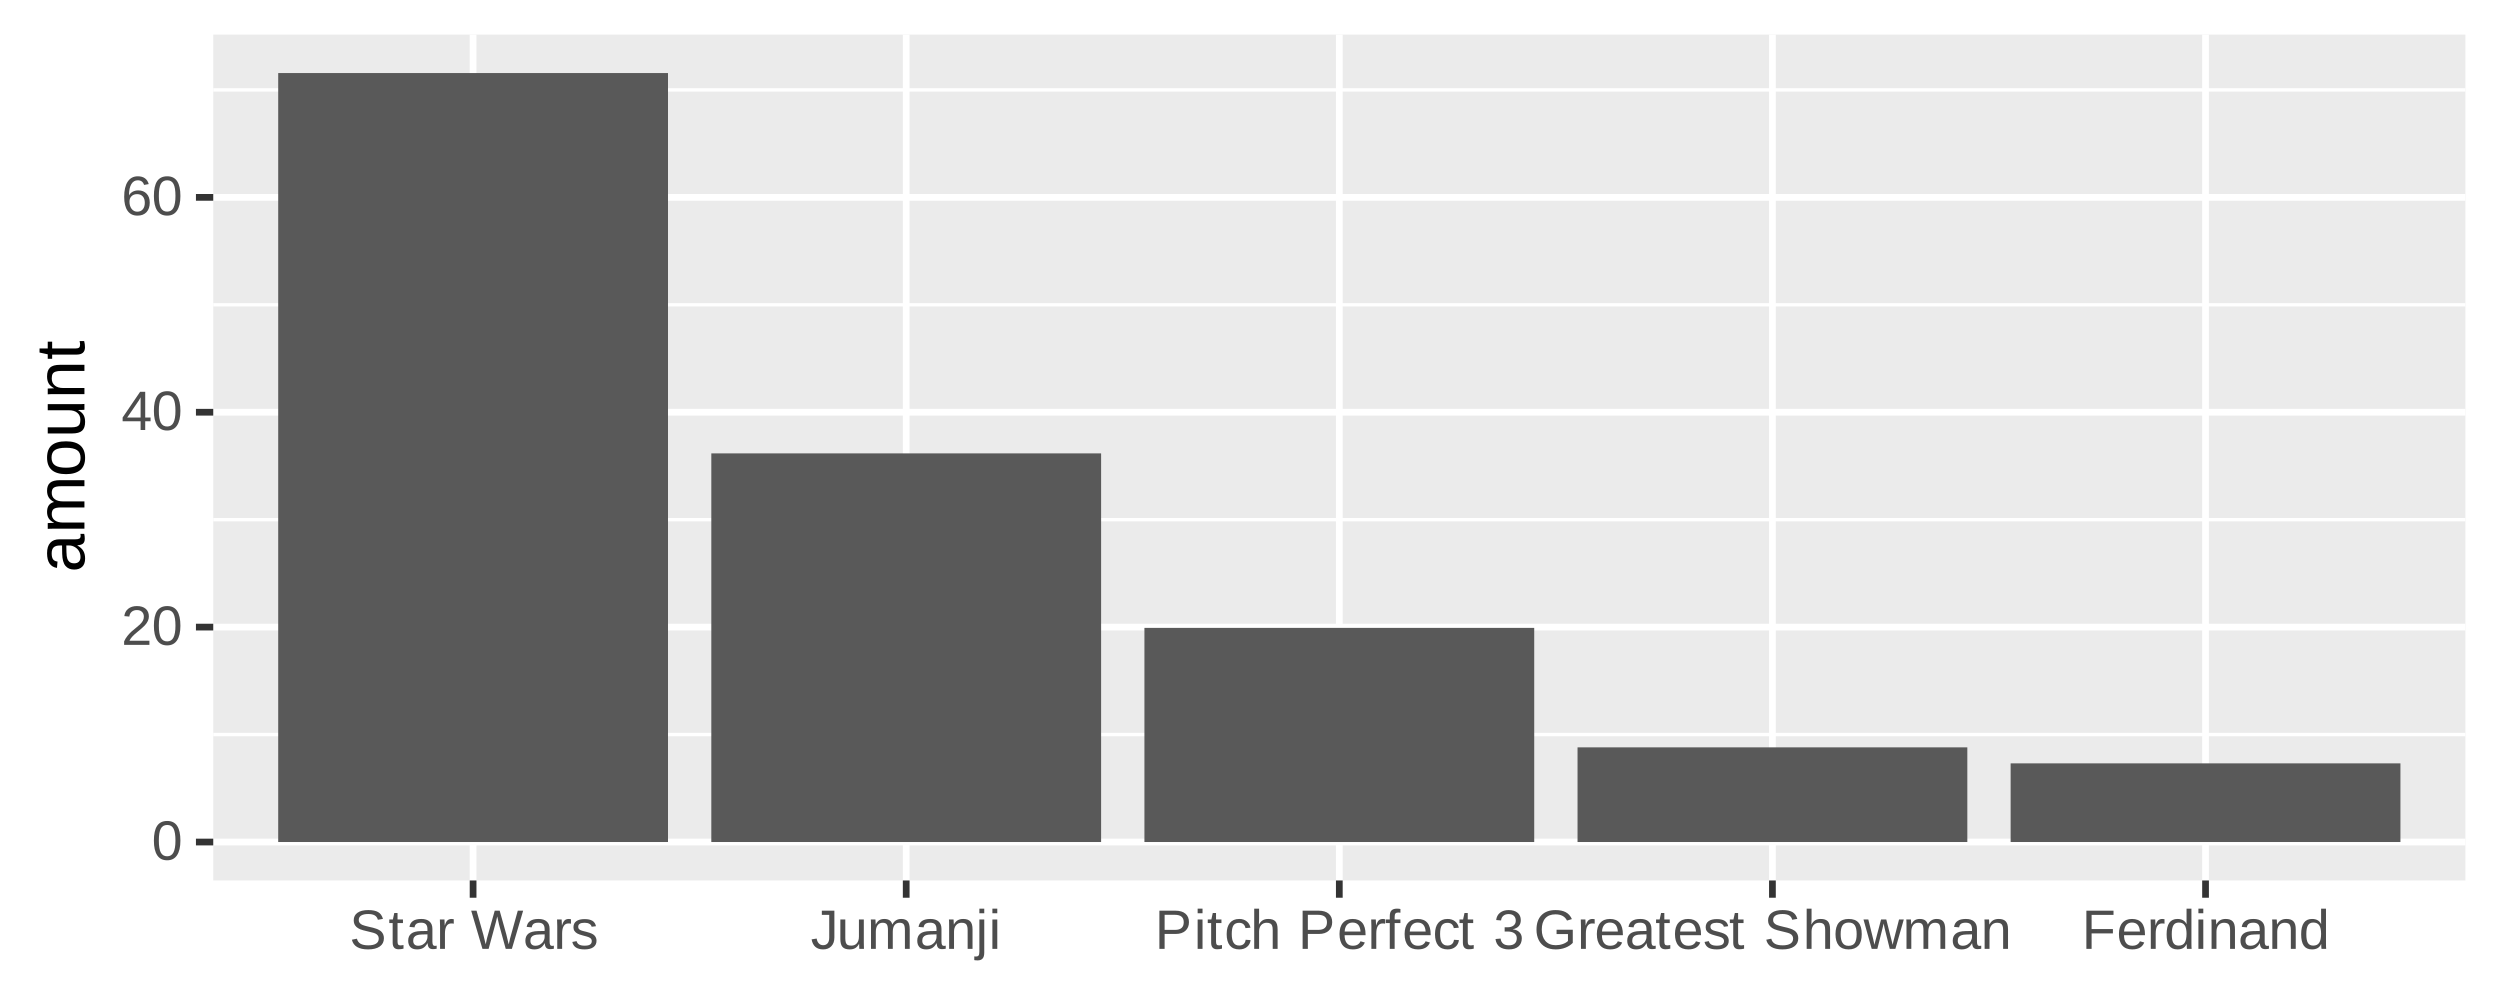 <?xml version="1.0" encoding="UTF-8"?>
<svg xmlns="http://www.w3.org/2000/svg" xmlns:xlink="http://www.w3.org/1999/xlink" width="576pt" height="230pt" viewBox="0 0 576 230" version="1.1">
<defs>
<g>
<symbol overflow="visible" id="glyph0-0">
<path style="stroke:none;" d="M 1.281 -8.797 L 8.312 -8.797 L 8.312 0 L 1.281 0 Z M 1.75 -8.328 L 1.75 -0.469 L 7.828 -0.469 L 7.828 -8.328 Z M 1.75 -8.328 "/>
</symbol>
<symbol overflow="visible" id="glyph0-1">
<path style="stroke:none;" d="M 6.609 -4.406 C 6.609 -2.938 6.348 -1.812 5.828 -1.031 C 5.316 -0.258 4.555 0.125 3.547 0.125 C 2.535 0.125 1.773 -0.258 1.266 -1.031 C 0.754 -1.801 0.5 -2.926 0.5 -4.406 C 0.5 -5.914 0.742 -7.047 1.234 -7.797 C 1.734 -8.555 2.516 -8.938 3.578 -8.938 C 4.617 -8.938 5.383 -8.551 5.875 -7.781 C 6.363 -7.02 6.609 -5.895 6.609 -4.406 Z M 5.469 -4.406 C 5.469 -5.676 5.32 -6.594 5.031 -7.156 C 4.738 -7.727 4.254 -8.016 3.578 -8.016 C 2.891 -8.016 2.395 -7.734 2.094 -7.172 C 1.789 -6.617 1.641 -5.695 1.641 -4.406 C 1.641 -3.156 1.789 -2.238 2.094 -1.656 C 2.406 -1.082 2.895 -0.797 3.562 -0.797 C 4.219 -0.797 4.695 -1.086 5 -1.672 C 5.312 -2.266 5.469 -3.176 5.469 -4.406 Z M 5.469 -4.406 "/>
</symbol>
<symbol overflow="visible" id="glyph0-2">
<path style="stroke:none;" d="M 0.641 0 L 0.641 -0.797 C 0.859 -1.285 1.117 -1.711 1.422 -2.078 C 1.723 -2.453 2.039 -2.789 2.375 -3.094 C 2.719 -3.395 3.055 -3.676 3.391 -3.938 C 3.723 -4.195 4.02 -4.453 4.281 -4.703 C 4.551 -4.961 4.77 -5.234 4.938 -5.516 C 5.102 -5.805 5.188 -6.129 5.188 -6.484 C 5.188 -6.961 5.039 -7.336 4.75 -7.609 C 4.469 -7.879 4.078 -8.016 3.578 -8.016 C 3.098 -8.016 2.703 -7.883 2.391 -7.625 C 2.078 -7.363 1.895 -6.992 1.844 -6.516 L 0.688 -6.625 C 0.77 -7.332 1.066 -7.895 1.578 -8.312 C 2.098 -8.727 2.766 -8.938 3.578 -8.938 C 4.461 -8.938 5.145 -8.723 5.625 -8.297 C 6.102 -7.879 6.344 -7.285 6.344 -6.516 C 6.344 -6.18 6.266 -5.844 6.109 -5.5 C 5.953 -5.164 5.719 -4.828 5.406 -4.484 C 5.094 -4.148 4.504 -3.629 3.641 -2.922 C 3.16 -2.535 2.773 -2.18 2.484 -1.859 C 2.203 -1.547 2 -1.242 1.875 -0.953 L 6.469 -0.953 L 6.469 0 Z M 0.641 0 "/>
</symbol>
<symbol overflow="visible" id="glyph0-3">
<path style="stroke:none;" d="M 5.5 -2 L 5.5 0 L 4.438 0 L 4.438 -2 L 0.297 -2 L 0.297 -2.875 L 4.328 -8.797 L 5.5 -8.797 L 5.5 -2.875 L 6.734 -2.875 L 6.734 -2 Z M 4.438 -7.531 C 4.438 -7.508 4.379 -7.398 4.266 -7.203 C 4.16 -7.004 4.082 -6.867 4.031 -6.797 L 1.766 -3.469 L 1.438 -3 L 1.328 -2.875 L 4.438 -2.875 Z M 4.438 -7.531 "/>
</symbol>
<symbol overflow="visible" id="glyph0-4">
<path style="stroke:none;" d="M 6.547 -2.875 C 6.547 -1.945 6.297 -1.211 5.797 -0.672 C 5.297 -0.141 4.602 0.125 3.719 0.125 C 2.719 0.125 1.957 -0.242 1.438 -0.984 C 0.914 -1.723 0.656 -2.797 0.656 -4.203 C 0.656 -5.723 0.926 -6.891 1.469 -7.703 C 2.008 -8.523 2.785 -8.938 3.797 -8.938 C 5.129 -8.938 5.969 -8.336 6.312 -7.141 L 5.234 -6.953 C 5.016 -7.66 4.531 -8.016 3.781 -8.016 C 3.145 -8.016 2.648 -7.719 2.297 -7.125 C 1.941 -6.531 1.766 -5.664 1.766 -4.531 C 1.973 -4.906 2.258 -5.191 2.625 -5.391 C 3 -5.586 3.426 -5.688 3.906 -5.688 C 4.719 -5.688 5.359 -5.43 5.828 -4.922 C 6.305 -4.422 6.547 -3.738 6.547 -2.875 Z M 5.406 -2.828 C 5.406 -3.461 5.25 -3.953 4.938 -4.297 C 4.625 -4.648 4.191 -4.828 3.641 -4.828 C 3.109 -4.828 2.68 -4.672 2.359 -4.359 C 2.035 -4.055 1.875 -3.633 1.875 -3.094 C 1.875 -2.414 2.039 -1.859 2.375 -1.422 C 2.719 -0.992 3.148 -0.781 3.672 -0.781 C 4.211 -0.781 4.633 -0.961 4.938 -1.328 C 5.25 -1.691 5.406 -2.191 5.406 -2.828 Z M 5.406 -2.828 "/>
</symbol>
<symbol overflow="visible" id="glyph0-5">
<path style="stroke:none;" d="M 7.953 -2.438 C 7.953 -1.625 7.633 -0.992 7 -0.547 C 6.363 -0.098 5.469 0.125 4.312 0.125 C 2.164 0.125 0.922 -0.617 0.578 -2.109 L 1.734 -2.344 C 1.867 -1.812 2.148 -1.422 2.578 -1.172 C 3.016 -0.93 3.609 -0.812 4.359 -0.812 C 5.129 -0.812 5.723 -0.941 6.141 -1.203 C 6.555 -1.461 6.766 -1.852 6.766 -2.375 C 6.766 -2.656 6.695 -2.883 6.562 -3.062 C 6.438 -3.25 6.254 -3.398 6.016 -3.516 C 5.773 -3.629 5.488 -3.723 5.156 -3.797 C 4.832 -3.879 4.473 -3.969 4.078 -4.062 C 3.379 -4.219 2.848 -4.367 2.484 -4.516 C 2.129 -4.672 1.848 -4.844 1.641 -5.031 C 1.43 -5.227 1.27 -5.453 1.156 -5.703 C 1.051 -5.961 1 -6.254 1 -6.578 C 1 -7.328 1.285 -7.906 1.859 -8.312 C 2.43 -8.727 3.258 -8.938 4.344 -8.938 C 5.344 -8.938 6.102 -8.781 6.625 -8.469 C 7.156 -8.164 7.523 -7.645 7.734 -6.906 L 6.562 -6.703 C 6.438 -7.172 6.191 -7.508 5.828 -7.719 C 5.461 -7.926 4.961 -8.031 4.328 -8.031 C 3.617 -8.031 3.078 -7.91 2.703 -7.672 C 2.336 -7.441 2.156 -7.098 2.156 -6.641 C 2.156 -6.367 2.227 -6.145 2.375 -5.969 C 2.52 -5.789 2.727 -5.641 3 -5.516 C 3.27 -5.398 3.805 -5.25 4.609 -5.062 C 4.879 -5 5.148 -4.938 5.422 -4.875 C 5.691 -4.812 5.945 -4.734 6.188 -4.641 C 6.438 -4.555 6.664 -4.453 6.875 -4.328 C 7.094 -4.211 7.281 -4.066 7.438 -3.891 C 7.594 -3.711 7.719 -3.504 7.812 -3.266 C 7.906 -3.023 7.953 -2.75 7.953 -2.438 Z M 7.953 -2.438 "/>
</symbol>
<symbol overflow="visible" id="glyph0-6">
<path style="stroke:none;" d="M 3.469 -0.047 C 3.094 0.047 2.711 0.094 2.328 0.094 C 1.422 0.094 0.969 -0.414 0.969 -1.438 L 0.969 -5.938 L 0.188 -5.938 L 0.188 -6.766 L 1.016 -6.766 L 1.344 -8.266 L 2.094 -8.266 L 2.094 -6.766 L 3.344 -6.766 L 3.344 -5.938 L 2.094 -5.938 L 2.094 -1.672 C 2.094 -1.348 2.145 -1.117 2.25 -0.984 C 2.363 -0.859 2.551 -0.797 2.812 -0.797 C 2.957 -0.797 3.176 -0.82 3.469 -0.875 Z M 3.469 -0.047 "/>
</symbol>
<symbol overflow="visible" id="glyph0-7">
<path style="stroke:none;" d="M 2.594 0.125 C 1.906 0.125 1.391 -0.051 1.047 -0.406 C 0.711 -0.77 0.547 -1.266 0.547 -1.891 C 0.547 -2.586 0.773 -3.125 1.234 -3.5 C 1.691 -3.875 2.438 -4.07 3.469 -4.094 L 4.984 -4.125 L 4.984 -4.5 C 4.984 -5.039 4.863 -5.43 4.625 -5.672 C 4.395 -5.91 4.031 -6.031 3.531 -6.031 C 3.031 -6.031 2.664 -5.941 2.438 -5.766 C 2.207 -5.598 2.066 -5.328 2.016 -4.953 L 0.844 -5.062 C 1.031 -6.281 1.938 -6.891 3.562 -6.891 C 4.406 -6.891 5.039 -6.691 5.469 -6.297 C 5.906 -5.91 6.125 -5.348 6.125 -4.609 L 6.125 -1.703 C 6.125 -1.367 6.164 -1.113 6.25 -0.938 C 6.332 -0.77 6.5 -0.688 6.75 -0.688 C 6.852 -0.688 6.973 -0.703 7.109 -0.734 L 7.109 -0.031 C 6.828 0.031 6.539 0.062 6.25 0.062 C 5.832 0.062 5.531 -0.047 5.344 -0.266 C 5.156 -0.484 5.047 -0.828 5.016 -1.297 L 4.984 -1.297 C 4.691 -0.773 4.352 -0.406 3.969 -0.188 C 3.594 0.02 3.133 0.125 2.594 0.125 Z M 2.844 -0.719 C 3.258 -0.719 3.625 -0.812 3.938 -1 C 4.258 -1.188 4.516 -1.441 4.703 -1.766 C 4.891 -2.098 4.984 -2.438 4.984 -2.781 L 4.984 -3.344 L 3.75 -3.312 C 3.219 -3.301 2.816 -3.242 2.547 -3.141 C 2.273 -3.047 2.066 -2.895 1.922 -2.688 C 1.773 -2.477 1.703 -2.207 1.703 -1.875 C 1.703 -1.5 1.801 -1.211 2 -1.016 C 2.195 -0.816 2.477 -0.719 2.844 -0.719 Z M 2.844 -0.719 "/>
</symbol>
<symbol overflow="visible" id="glyph0-8">
<path style="stroke:none;" d="M 0.891 0 L 0.891 -5.188 C 0.891 -5.664 0.875 -6.191 0.844 -6.766 L 1.906 -6.766 C 1.945 -5.992 1.969 -5.531 1.969 -5.375 L 1.984 -5.375 C 2.16 -5.957 2.363 -6.352 2.594 -6.562 C 2.832 -6.781 3.164 -6.891 3.594 -6.891 C 3.738 -6.891 3.891 -6.867 4.047 -6.828 L 4.047 -5.797 C 3.898 -5.836 3.703 -5.859 3.453 -5.859 C 2.984 -5.859 2.625 -5.656 2.375 -5.25 C 2.133 -4.852 2.016 -4.281 2.016 -3.531 L 2.016 0 Z M 0.891 0 "/>
</symbol>
<symbol overflow="visible" id="glyph0-9">
<path style="stroke:none;" d=""/>
</symbol>
<symbol overflow="visible" id="glyph0-10">
<path style="stroke:none;" d="M 9.438 0 L 8.016 0 L 6.484 -5.594 C 6.391 -5.945 6.25 -6.57 6.062 -7.469 C 5.945 -6.988 5.852 -6.586 5.781 -6.266 C 5.707 -5.941 5.141 -3.852 4.078 0 L 2.656 0 L 0.062 -8.797 L 1.297 -8.797 L 2.875 -3.219 C 3.062 -2.508 3.238 -1.785 3.406 -1.047 C 3.5 -1.504 3.609 -2.004 3.734 -2.547 C 3.867 -3.086 4.453 -5.172 5.484 -8.797 L 6.625 -8.797 L 8.156 -3.328 C 8.383 -2.43 8.566 -1.672 8.703 -1.047 L 8.766 -1.266 C 8.867 -1.742 8.957 -2.133 9.031 -2.438 C 9.102 -2.738 9.691 -4.859 10.797 -8.797 L 12.031 -8.797 Z M 9.438 0 "/>
</symbol>
<symbol overflow="visible" id="glyph0-11">
<path style="stroke:none;" d="M 5.938 -1.875 C 5.938 -1.227 5.695 -0.734 5.219 -0.391 C 4.738 -0.047 4.062 0.125 3.188 0.125 C 2.352 0.125 1.707 -0.008 1.25 -0.281 C 0.789 -0.562 0.492 -1 0.359 -1.594 L 1.344 -1.781 C 1.445 -1.414 1.645 -1.148 1.938 -0.984 C 2.238 -0.816 2.656 -0.734 3.188 -0.734 C 3.758 -0.734 4.176 -0.816 4.438 -0.984 C 4.707 -1.16 4.844 -1.426 4.844 -1.781 C 4.844 -2.051 4.75 -2.27 4.562 -2.438 C 4.383 -2.602 4.094 -2.738 3.688 -2.844 L 2.875 -3.062 C 2.227 -3.227 1.77 -3.391 1.5 -3.547 C 1.227 -3.703 1.016 -3.895 0.859 -4.125 C 0.703 -4.352 0.625 -4.633 0.625 -4.969 C 0.625 -5.594 0.844 -6.062 1.281 -6.375 C 1.719 -6.695 2.359 -6.859 3.203 -6.859 C 3.953 -6.859 4.547 -6.727 4.984 -6.469 C 5.422 -6.207 5.695 -5.789 5.812 -5.219 L 4.812 -5.094 C 4.75 -5.383 4.578 -5.609 4.297 -5.766 C 4.023 -5.93 3.66 -6.016 3.203 -6.016 C 2.691 -6.016 2.316 -5.938 2.078 -5.781 C 1.836 -5.633 1.719 -5.406 1.719 -5.094 C 1.719 -4.895 1.766 -4.734 1.859 -4.609 C 1.961 -4.484 2.113 -4.375 2.312 -4.281 C 2.508 -4.195 2.922 -4.082 3.547 -3.938 C 4.141 -3.781 4.566 -3.641 4.828 -3.516 C 5.098 -3.391 5.305 -3.25 5.453 -3.094 C 5.609 -2.938 5.727 -2.754 5.812 -2.547 C 5.895 -2.348 5.938 -2.125 5.938 -1.875 Z M 5.938 -1.875 "/>
</symbol>
<symbol overflow="visible" id="glyph0-12">
<path style="stroke:none;" d="M 2.859 0.125 C 1.367 0.125 0.484 -0.645 0.203 -2.188 L 1.375 -2.375 C 1.445 -1.895 1.613 -1.52 1.875 -1.25 C 2.133 -0.977 2.461 -0.844 2.859 -0.844 C 3.297 -0.844 3.641 -0.988 3.891 -1.281 C 4.141 -1.582 4.266 -2.02 4.266 -2.594 L 4.266 -7.828 L 2.562 -7.828 L 2.562 -8.797 L 5.453 -8.797 L 5.453 -2.625 C 5.453 -1.77 5.219 -1.098 4.75 -0.609 C 4.289 -0.117 3.66 0.125 2.859 0.125 Z M 2.859 0.125 "/>
</symbol>
<symbol overflow="visible" id="glyph0-13">
<path style="stroke:none;" d="M 1.969 -6.766 L 1.969 -2.469 C 1.969 -2.031 2.008 -1.688 2.094 -1.438 C 2.176 -1.188 2.312 -1.008 2.5 -0.906 C 2.695 -0.801 2.984 -0.75 3.359 -0.75 C 3.898 -0.75 4.328 -0.93 4.641 -1.297 C 4.953 -1.672 5.109 -2.188 5.109 -2.844 L 5.109 -6.766 L 6.234 -6.766 L 6.234 -1.438 C 6.234 -0.656 6.242 -0.176 6.266 0 L 5.203 0 C 5.203 -0.02 5.195 -0.078 5.188 -0.172 C 5.188 -0.266 5.18 -0.367 5.172 -0.484 C 5.172 -0.598 5.164 -0.82 5.156 -1.156 L 5.141 -1.156 C 4.879 -0.688 4.578 -0.352 4.234 -0.156 C 3.898 0.031 3.477 0.125 2.969 0.125 C 2.227 0.125 1.688 -0.055 1.344 -0.422 C 1 -0.797 0.828 -1.406 0.828 -2.25 L 0.828 -6.766 Z M 1.969 -6.766 "/>
</symbol>
<symbol overflow="visible" id="glyph0-14">
<path style="stroke:none;" d="M 4.797 0 L 4.797 -4.281 C 4.797 -4.938 4.707 -5.391 4.531 -5.641 C 4.352 -5.891 4.031 -6.016 3.562 -6.016 C 3.082 -6.016 2.703 -5.832 2.422 -5.469 C 2.141 -5.102 2 -4.586 2 -3.922 L 2 0 L 0.891 0 L 0.891 -5.312 C 0.891 -6.102 0.875 -6.586 0.844 -6.766 L 1.906 -6.766 C 1.914 -6.742 1.922 -6.688 1.922 -6.594 C 1.93 -6.5 1.938 -6.391 1.938 -6.266 C 1.945 -6.148 1.957 -5.93 1.969 -5.609 L 1.984 -5.609 C 2.223 -6.086 2.5 -6.422 2.812 -6.609 C 3.125 -6.797 3.504 -6.891 3.953 -6.891 C 4.461 -6.891 4.867 -6.785 5.172 -6.578 C 5.473 -6.379 5.68 -6.055 5.797 -5.609 L 5.812 -5.609 C 6.039 -6.055 6.32 -6.379 6.656 -6.578 C 6.988 -6.785 7.391 -6.891 7.859 -6.891 C 8.547 -6.891 9.039 -6.703 9.344 -6.328 C 9.656 -5.961 9.812 -5.352 9.812 -4.5 L 9.812 0 L 8.703 0 L 8.703 -4.281 C 8.703 -4.938 8.613 -5.391 8.438 -5.641 C 8.258 -5.891 7.938 -6.016 7.469 -6.016 C 6.977 -6.016 6.594 -5.832 6.312 -5.469 C 6.039 -5.102 5.906 -4.586 5.906 -3.922 L 5.906 0 Z M 4.797 0 "/>
</symbol>
<symbol overflow="visible" id="glyph0-15">
<path style="stroke:none;" d="M 5.156 0 L 5.156 -4.281 C 5.156 -4.727 5.109 -5.07 5.016 -5.312 C 4.93 -5.562 4.789 -5.738 4.594 -5.844 C 4.406 -5.957 4.129 -6.016 3.766 -6.016 C 3.223 -6.016 2.797 -5.828 2.484 -5.453 C 2.172 -5.086 2.016 -4.578 2.016 -3.922 L 2.016 0 L 0.891 0 L 0.891 -5.312 C 0.891 -6.102 0.875 -6.586 0.844 -6.766 L 1.906 -6.766 C 1.914 -6.742 1.922 -6.688 1.922 -6.594 C 1.93 -6.5 1.938 -6.391 1.938 -6.266 C 1.945 -6.148 1.957 -5.93 1.969 -5.609 L 1.984 -5.609 C 2.242 -6.078 2.539 -6.406 2.875 -6.594 C 3.219 -6.789 3.641 -6.891 4.141 -6.891 C 4.879 -6.891 5.422 -6.703 5.766 -6.328 C 6.109 -5.961 6.281 -5.352 6.281 -4.5 L 6.281 0 Z M 5.156 0 "/>
</symbol>
<symbol overflow="visible" id="glyph0-16">
<path style="stroke:none;" d="M 0.859 -8.203 L 0.859 -9.266 L 1.984 -9.266 L 1.984 -8.203 Z M 1.984 0.844 C 1.984 1.477 1.859 1.938 1.609 2.219 C 1.359 2.508 0.984 2.656 0.484 2.656 C 0.16 2.656 -0.102 2.633 -0.312 2.594 L -0.312 1.734 L 0.078 1.766 C 0.359 1.766 0.555 1.688 0.672 1.531 C 0.797 1.383 0.859 1.098 0.859 0.672 L 0.859 -6.766 L 1.984 -6.766 Z M 1.984 0.844 "/>
</symbol>
<symbol overflow="visible" id="glyph0-17">
<path style="stroke:none;" d="M 0.859 -8.203 L 0.859 -9.266 L 1.984 -9.266 L 1.984 -8.203 Z M 0.859 0 L 0.859 -6.766 L 1.984 -6.766 L 1.984 0 Z M 0.859 0 "/>
</symbol>
<symbol overflow="visible" id="glyph0-18">
<path style="stroke:none;" d="M 7.859 -6.156 C 7.859 -5.32 7.586 -4.66 7.047 -4.172 C 6.504 -3.68 5.766 -3.438 4.828 -3.438 L 2.25 -3.438 L 2.25 0 L 1.047 0 L 1.047 -8.797 L 4.75 -8.797 C 5.738 -8.797 6.504 -8.566 7.047 -8.109 C 7.586 -7.648 7.859 -7 7.859 -6.156 Z M 6.656 -6.141 C 6.656 -7.273 5.973 -7.844 4.609 -7.844 L 2.25 -7.844 L 2.25 -4.375 L 4.656 -4.375 C 5.988 -4.375 6.656 -4.961 6.656 -6.141 Z M 6.656 -6.141 "/>
</symbol>
<symbol overflow="visible" id="glyph0-19">
<path style="stroke:none;" d="M 1.719 -3.406 C 1.719 -2.508 1.859 -1.844 2.141 -1.406 C 2.422 -0.977 2.848 -0.766 3.422 -0.766 C 3.828 -0.766 4.16 -0.867 4.422 -1.078 C 4.691 -1.297 4.859 -1.633 4.922 -2.094 L 6.062 -2.016 C 5.977 -1.359 5.703 -0.836 5.234 -0.453 C 4.766 -0.066 4.172 0.125 3.453 0.125 C 2.504 0.125 1.781 -0.172 1.281 -0.766 C 0.789 -1.367 0.547 -2.242 0.547 -3.391 C 0.547 -4.523 0.797 -5.391 1.297 -5.984 C 1.797 -6.586 2.508 -6.891 3.438 -6.891 C 4.133 -6.891 4.707 -6.707 5.156 -6.344 C 5.613 -5.988 5.906 -5.5 6.031 -4.875 L 4.875 -4.781 C 4.812 -5.156 4.66 -5.453 4.422 -5.672 C 4.18 -5.891 3.844 -6 3.406 -6 C 2.812 -6 2.379 -5.801 2.109 -5.406 C 1.848 -5.008 1.719 -4.344 1.719 -3.406 Z M 1.719 -3.406 "/>
</symbol>
<symbol overflow="visible" id="glyph0-20">
<path style="stroke:none;" d="M 1.984 -5.609 C 2.223 -6.047 2.508 -6.367 2.844 -6.578 C 3.188 -6.785 3.617 -6.891 4.141 -6.891 C 4.879 -6.891 5.422 -6.707 5.766 -6.344 C 6.109 -5.977 6.281 -5.363 6.281 -4.5 L 6.281 0 L 5.156 0 L 5.156 -4.281 C 5.156 -4.758 5.109 -5.113 5.016 -5.344 C 4.93 -5.57 4.789 -5.738 4.594 -5.844 C 4.395 -5.957 4.117 -6.016 3.766 -6.016 C 3.234 -6.016 2.805 -5.832 2.484 -5.469 C 2.172 -5.102 2.016 -4.609 2.016 -3.984 L 2.016 0 L 0.891 0 L 0.891 -9.266 L 2.016 -9.266 L 2.016 -6.859 C 2.016 -6.609 2.004 -6.348 1.984 -6.078 C 1.973 -5.805 1.969 -5.648 1.969 -5.609 Z M 1.984 -5.609 "/>
</symbol>
<symbol overflow="visible" id="glyph0-21">
<path style="stroke:none;" d="M 1.719 -3.141 C 1.719 -2.367 1.879 -1.77 2.203 -1.344 C 2.523 -0.926 2.992 -0.719 3.609 -0.719 C 4.098 -0.719 4.488 -0.816 4.781 -1.016 C 5.07 -1.211 5.27 -1.457 5.375 -1.75 L 6.375 -1.469 C 5.969 -0.406 5.047 0.125 3.609 0.125 C 2.609 0.125 1.848 -0.172 1.328 -0.766 C 0.805 -1.359 0.547 -2.242 0.547 -3.422 C 0.547 -4.535 0.805 -5.391 1.328 -5.984 C 1.848 -6.586 2.594 -6.891 3.562 -6.891 C 5.551 -6.891 6.547 -5.691 6.547 -3.297 L 6.547 -3.141 Z M 5.391 -4 C 5.328 -4.719 5.145 -5.238 4.844 -5.562 C 4.539 -5.895 4.109 -6.062 3.547 -6.062 C 3.004 -6.062 2.57 -5.879 2.25 -5.516 C 1.938 -5.148 1.766 -4.645 1.734 -4 Z M 5.391 -4 "/>
</symbol>
<symbol overflow="visible" id="glyph0-22">
<path style="stroke:none;" d="M 2.25 -5.938 L 2.25 0 L 1.125 0 L 1.125 -5.938 L 0.188 -5.938 L 0.188 -6.766 L 1.125 -6.766 L 1.125 -7.516 C 1.125 -8.141 1.258 -8.586 1.531 -8.859 C 1.801 -9.129 2.219 -9.266 2.781 -9.266 C 3.094 -9.266 3.359 -9.238 3.578 -9.188 L 3.578 -8.328 C 3.391 -8.359 3.223 -8.375 3.078 -8.375 C 2.785 -8.375 2.57 -8.301 2.438 -8.156 C 2.312 -8.008 2.25 -7.742 2.25 -7.359 L 2.25 -6.766 L 3.578 -6.766 L 3.578 -5.938 Z M 2.25 -5.938 "/>
</symbol>
<symbol overflow="visible" id="glyph0-23">
<path style="stroke:none;" d="M 6.547 -2.438 C 6.547 -1.625 6.285 -0.992 5.766 -0.547 C 5.254 -0.098 4.52 0.125 3.562 0.125 C 2.676 0.125 1.969 -0.07 1.438 -0.469 C 0.906 -0.875 0.586 -1.473 0.484 -2.266 L 1.656 -2.375 C 1.801 -1.332 2.438 -0.812 3.562 -0.812 C 4.133 -0.812 4.582 -0.945 4.906 -1.219 C 5.227 -1.5 5.391 -1.914 5.391 -2.469 C 5.391 -2.945 5.203 -3.32 4.828 -3.594 C 4.461 -3.863 3.93 -4 3.234 -4 L 2.594 -4 L 2.594 -4.969 L 3.219 -4.969 C 3.832 -4.969 4.305 -5.102 4.641 -5.375 C 4.984 -5.645 5.156 -6.016 5.156 -6.484 C 5.156 -6.953 5.016 -7.32 4.734 -7.594 C 4.461 -7.875 4.051 -8.016 3.5 -8.016 C 3.008 -8.016 2.609 -7.883 2.297 -7.625 C 1.992 -7.375 1.816 -7.016 1.766 -6.547 L 0.641 -6.641 C 0.723 -7.359 1.02 -7.922 1.531 -8.328 C 2.051 -8.734 2.711 -8.938 3.516 -8.938 C 4.398 -8.938 5.086 -8.727 5.578 -8.312 C 6.066 -7.906 6.312 -7.336 6.312 -6.609 C 6.312 -6.047 6.156 -5.586 5.844 -5.234 C 5.531 -4.879 5.07 -4.641 4.469 -4.516 L 4.469 -4.5 C 5.125 -4.426 5.633 -4.203 6 -3.828 C 6.363 -3.461 6.547 -3 6.547 -2.438 Z M 6.547 -2.438 "/>
</symbol>
<symbol overflow="visible" id="glyph0-24">
<path style="stroke:none;" d="M 0.641 -4.438 C 0.641 -5.863 1.02 -6.969 1.781 -7.75 C 2.551 -8.539 3.633 -8.938 5.031 -8.938 C 6 -8.938 6.785 -8.77 7.391 -8.438 C 8.004 -8.113 8.473 -7.586 8.797 -6.859 L 7.672 -6.516 C 7.422 -7.016 7.07 -7.379 6.625 -7.609 C 6.188 -7.836 5.645 -7.953 5 -7.953 C 3.977 -7.953 3.195 -7.645 2.656 -7.031 C 2.125 -6.426 1.859 -5.562 1.859 -4.438 C 1.859 -3.332 2.141 -2.457 2.703 -1.812 C 3.273 -1.164 4.066 -0.844 5.078 -0.844 C 5.648 -0.844 6.188 -0.93 6.688 -1.109 C 7.188 -1.285 7.586 -1.52 7.891 -1.812 L 7.891 -3.406 L 5.266 -3.406 L 5.266 -4.406 L 9 -4.406 L 9 -1.375 C 8.531 -0.895 7.957 -0.523 7.281 -0.266 C 6.602 -0.004 5.867 0.125 5.078 0.125 C 4.16 0.125 3.367 -0.055 2.703 -0.422 C 2.035 -0.785 1.523 -1.312 1.172 -2 C 0.816 -2.695 0.641 -3.508 0.641 -4.438 Z M 0.641 -4.438 "/>
</symbol>
<symbol overflow="visible" id="glyph0-25">
<path style="stroke:none;" d="M 6.578 -3.391 C 6.578 -2.203 6.316 -1.316 5.797 -0.734 C 5.273 -0.16 4.52 0.125 3.531 0.125 C 2.539 0.125 1.789 -0.176 1.281 -0.781 C 0.781 -1.383 0.531 -2.254 0.531 -3.391 C 0.531 -5.723 1.539 -6.891 3.562 -6.891 C 4.602 -6.891 5.363 -6.602 5.844 -6.031 C 6.332 -5.469 6.578 -4.586 6.578 -3.391 Z M 5.406 -3.391 C 5.406 -4.316 5.266 -4.992 4.984 -5.422 C 4.703 -5.848 4.238 -6.062 3.594 -6.062 C 2.926 -6.062 2.445 -5.844 2.156 -5.406 C 1.863 -4.977 1.719 -4.305 1.719 -3.391 C 1.719 -2.492 1.863 -1.82 2.156 -1.375 C 2.445 -0.926 2.898 -0.703 3.516 -0.703 C 4.191 -0.703 4.676 -0.914 4.969 -1.344 C 5.258 -1.781 5.406 -2.461 5.406 -3.391 Z M 5.406 -3.391 "/>
</symbol>
<symbol overflow="visible" id="glyph0-26">
<path style="stroke:none;" d="M 7.328 0 L 6.031 0 L 4.844 -4.781 L 4.625 -5.844 C 4.582 -5.656 4.52 -5.383 4.438 -5.031 C 4.363 -4.676 3.941 -3 3.172 0 L 1.875 0 L -0.016 -6.766 L 1.094 -6.766 L 2.234 -2.172 C 2.266 -2.066 2.352 -1.656 2.5 -0.938 L 2.609 -1.391 L 4.031 -6.766 L 5.234 -6.766 L 6.406 -2.125 L 6.703 -0.938 L 6.891 -1.797 L 8.172 -6.766 L 9.266 -6.766 Z M 7.328 0 "/>
</symbol>
<symbol overflow="visible" id="glyph0-27">
<path style="stroke:none;" d="M 2.25 -7.828 L 2.25 -4.562 L 7.156 -4.562 L 7.156 -3.562 L 2.25 -3.562 L 2.25 0 L 1.047 0 L 1.047 -8.797 L 7.297 -8.797 L 7.297 -7.828 Z M 2.25 -7.828 "/>
</symbol>
<symbol overflow="visible" id="glyph0-28">
<path style="stroke:none;" d="M 5.125 -1.094 C 4.914 -0.656 4.641 -0.344 4.297 -0.156 C 3.953 0.031 3.531 0.125 3.031 0.125 C 2.176 0.125 1.547 -0.16 1.141 -0.734 C 0.734 -1.305 0.531 -2.176 0.531 -3.344 C 0.531 -5.707 1.363 -6.891 3.031 -6.891 C 3.539 -6.891 3.961 -6.797 4.297 -6.609 C 4.641 -6.422 4.914 -6.125 5.125 -5.719 L 5.141 -5.719 L 5.125 -6.469 L 5.125 -9.266 L 6.25 -9.266 L 6.25 -1.391 C 6.25 -0.691 6.266 -0.227 6.297 0 L 5.219 0 C 5.207 -0.062 5.191 -0.211 5.172 -0.453 C 5.16 -0.703 5.156 -0.914 5.156 -1.094 Z M 1.719 -3.391 C 1.719 -2.441 1.844 -1.766 2.094 -1.359 C 2.344 -0.953 2.75 -0.75 3.312 -0.75 C 3.945 -0.75 4.406 -0.969 4.688 -1.406 C 4.977 -1.844 5.125 -2.531 5.125 -3.469 C 5.125 -4.363 4.977 -5.02 4.688 -5.438 C 4.406 -5.852 3.953 -6.062 3.328 -6.062 C 2.754 -6.062 2.344 -5.848 2.094 -5.422 C 1.844 -5.004 1.719 -4.328 1.719 -3.391 Z M 1.719 -3.391 "/>
</symbol>
<symbol overflow="visible" id="glyph1-0">
<path style="stroke:none;" d="M -11.016 -1.609 L -11.016 -10.391 L 0 -10.391 L 0 -1.609 Z M -10.422 -2.203 L -0.594 -2.203 L -0.594 -9.797 L -10.422 -9.797 Z M -10.422 -2.203 "/>
</symbol>
<symbol overflow="visible" id="glyph1-1">
<path style="stroke:none;" d="M 0.156 -3.234 C 0.156 -2.391 -0.066 -1.754 -0.516 -1.328 C -0.961 -0.898 -1.578 -0.688 -2.359 -0.688 C -3.234 -0.688 -3.906 -0.973 -4.375 -1.547 C -4.844 -2.117 -5.094 -3.047 -5.125 -4.328 L -5.156 -6.234 L -5.625 -6.234 C -6.312 -6.234 -6.801 -6.086 -7.094 -5.797 C -7.395 -5.504 -7.547 -5.047 -7.547 -4.422 C -7.547 -3.785 -7.438 -3.32 -7.219 -3.031 C -7.008 -2.75 -6.672 -2.582 -6.203 -2.531 L -6.328 -1.062 C -7.848 -1.301 -8.609 -2.43 -8.609 -4.453 C -8.609 -5.516 -8.363 -6.312 -7.875 -6.844 C -7.395 -7.383 -6.691 -7.656 -5.766 -7.656 L -2.125 -7.656 C -1.707 -7.656 -1.395 -7.707 -1.188 -7.812 C -0.977 -7.926 -0.875 -8.133 -0.875 -8.438 C -0.875 -8.57 -0.891 -8.727 -0.922 -8.906 L -0.047 -8.906 C 0.035 -8.551 0.078 -8.188 0.078 -7.812 C 0.078 -7.289 -0.055 -6.91 -0.328 -6.672 C -0.609 -6.441 -1.039 -6.312 -1.625 -6.281 L -1.625 -6.234 C -0.977 -5.867 -0.52 -5.445 -0.25 -4.969 C 0.02 -4.5 0.156 -3.922 0.156 -3.234 Z M -0.906 -3.562 C -0.906 -4.07 -1.02 -4.523 -1.25 -4.922 C -1.488 -5.328 -1.812 -5.645 -2.219 -5.875 C -2.625 -6.113 -3.047 -6.234 -3.484 -6.234 L -4.172 -6.234 L -4.141 -4.688 C -4.129 -4.031 -4.062 -3.531 -3.938 -3.188 C -3.812 -2.844 -3.617 -2.578 -3.359 -2.391 C -3.098 -2.211 -2.758 -2.125 -2.344 -2.125 C -1.883 -2.125 -1.531 -2.25 -1.281 -2.5 C -1.031 -2.75 -0.906 -3.102 -0.906 -3.562 Z M -0.906 -3.562 "/>
</symbol>
<symbol overflow="visible" id="glyph1-2">
<path style="stroke:none;" d="M 0 -6 L -5.359 -6 C -6.18 -6 -6.75 -5.883 -7.062 -5.656 C -7.375 -5.438 -7.531 -5.035 -7.531 -4.453 C -7.531 -3.859 -7.301 -3.383 -6.844 -3.031 C -6.383 -2.688 -5.738 -2.516 -4.906 -2.516 L 0 -2.516 L 0 -1.109 L -6.656 -1.109 C -7.633 -1.109 -8.234 -1.094 -8.453 -1.062 L -8.453 -2.391 C -8.43 -2.398 -8.363 -2.406 -8.25 -2.406 C -8.133 -2.414 -8 -2.422 -7.844 -2.422 C -7.695 -2.43 -7.422 -2.441 -7.016 -2.453 L -7.016 -2.484 C -7.609 -2.785 -8.02 -3.129 -8.25 -3.516 C -8.488 -3.91 -8.609 -4.391 -8.609 -4.953 C -8.609 -5.586 -8.477 -6.094 -8.219 -6.469 C -7.969 -6.844 -7.566 -7.102 -7.016 -7.25 L -7.016 -7.266 C -7.578 -7.555 -7.984 -7.91 -8.234 -8.328 C -8.484 -8.742 -8.609 -9.242 -8.609 -9.828 C -8.609 -10.68 -8.375 -11.301 -7.906 -11.688 C -7.445 -12.082 -6.691 -12.281 -5.641 -12.281 L 0 -12.281 L 0 -10.891 L -5.359 -10.891 C -6.18 -10.891 -6.75 -10.773 -7.062 -10.547 C -7.375 -10.328 -7.531 -9.926 -7.531 -9.344 C -7.531 -8.727 -7.301 -8.25 -6.844 -7.906 C -6.383 -7.562 -5.738 -7.391 -4.906 -7.391 L 0 -7.391 Z M 0 -6 "/>
</symbol>
<symbol overflow="visible" id="glyph1-3">
<path style="stroke:none;" d="M -4.234 -8.234 C -2.754 -8.234 -1.648 -7.906 -0.922 -7.25 C -0.203 -6.602 0.156 -5.66 0.156 -4.422 C 0.156 -3.18 -0.219 -2.242 -0.969 -1.609 C -1.727 -0.984 -2.816 -0.672 -4.234 -0.672 C -7.148 -0.672 -8.609 -1.938 -8.609 -4.469 C -8.609 -5.758 -8.254 -6.707 -7.547 -7.312 C -6.836 -7.926 -5.734 -8.234 -4.234 -8.234 Z M -4.234 -6.75 C -5.398 -6.75 -6.25 -6.578 -6.781 -6.234 C -7.312 -5.891 -7.578 -5.305 -7.578 -4.484 C -7.578 -3.66 -7.305 -3.066 -6.766 -2.703 C -6.223 -2.336 -5.379 -2.156 -4.234 -2.156 C -3.117 -2.156 -2.281 -2.332 -1.719 -2.688 C -1.164 -3.051 -0.891 -3.625 -0.891 -4.406 C -0.891 -5.25 -1.16 -5.848 -1.703 -6.203 C -2.242 -6.566 -3.086 -6.75 -4.234 -6.75 Z M -4.234 -6.75 "/>
</symbol>
<symbol overflow="visible" id="glyph1-4">
<path style="stroke:none;" d="M -8.453 -2.453 L -3.094 -2.453 C -2.539 -2.453 -2.109 -2.504 -1.797 -2.609 C -1.492 -2.723 -1.273 -2.898 -1.141 -3.141 C -1.004 -3.379 -0.938 -3.734 -0.938 -4.203 C -0.938 -4.879 -1.164 -5.41 -1.625 -5.797 C -2.094 -6.191 -2.738 -6.391 -3.562 -6.391 L -8.453 -6.391 L -8.453 -7.797 L -1.812 -7.797 C -0.82 -7.797 -0.219 -7.812 0 -7.844 L 0 -6.516 C -0.031 -6.504 -0.102 -6.492 -0.219 -6.484 C -0.332 -6.484 -0.461 -6.477 -0.609 -6.469 C -0.754 -6.469 -1.035 -6.461 -1.453 -6.453 L -1.453 -6.422 C -0.867 -6.098 -0.453 -5.723 -0.203 -5.297 C 0.035 -4.879 0.156 -4.352 0.156 -3.719 C 0.156 -2.789 -0.07 -2.113 -0.531 -1.688 C -1 -1.258 -1.766 -1.047 -2.828 -1.047 L -8.453 -1.047 Z M -8.453 -2.453 "/>
</symbol>
<symbol overflow="visible" id="glyph1-5">
<path style="stroke:none;" d="M 0 -6.453 L -5.359 -6.453 C -5.922 -6.453 -6.352 -6.395 -6.656 -6.281 C -6.969 -6.176 -7.191 -6.004 -7.328 -5.766 C -7.461 -5.523 -7.531 -5.172 -7.531 -4.703 C -7.531 -4.023 -7.297 -3.488 -6.828 -3.094 C -6.367 -2.707 -5.727 -2.516 -4.906 -2.516 L 0 -2.516 L 0 -1.109 L -6.656 -1.109 C -7.633 -1.109 -8.234 -1.094 -8.453 -1.062 L -8.453 -2.391 C -8.43 -2.398 -8.363 -2.406 -8.25 -2.406 C -8.133 -2.414 -8 -2.422 -7.844 -2.422 C -7.695 -2.43 -7.422 -2.441 -7.016 -2.453 L -7.016 -2.484 C -7.598 -2.805 -8.008 -3.176 -8.25 -3.594 C -8.488 -4.02 -8.609 -4.551 -8.609 -5.188 C -8.609 -6.113 -8.379 -6.789 -7.922 -7.219 C -7.461 -7.645 -6.703 -7.859 -5.641 -7.859 L 0 -7.859 Z M 0 -6.453 "/>
</symbol>
<symbol overflow="visible" id="glyph1-6">
<path style="stroke:none;" d="M -0.062 -4.328 C 0.062 -3.867 0.125 -3.395 0.125 -2.906 C 0.125 -1.781 -0.516 -1.219 -1.797 -1.219 L -7.438 -1.219 L -7.438 -0.25 L -8.453 -0.25 L -8.453 -1.281 L -10.344 -1.688 L -10.344 -2.625 L -8.453 -2.625 L -8.453 -4.188 L -7.438 -4.188 L -7.438 -2.625 L -2.094 -2.625 C -1.688 -2.625 -1.398 -2.691 -1.234 -2.828 C -1.078 -2.961 -1 -3.191 -1 -3.516 C -1 -3.703 -1.035 -3.973 -1.109 -4.328 Z M -0.062 -4.328 "/>
</symbol>
</g>
<clipPath id="clip1">
  <path d="M 49.129 7.969 L 568.031 7.969 L 568.031 202.855 L 49.129 202.855 Z M 49.129 7.969 "/>
</clipPath>
<clipPath id="clip2">
  <path d="M 49.129 168 L 568.031 168 L 568.031 170 L 49.129 170 Z M 49.129 168 "/>
</clipPath>
<clipPath id="clip3">
  <path d="M 49.129 119 L 568.031 119 L 568.031 121 L 49.129 121 Z M 49.129 119 "/>
</clipPath>
<clipPath id="clip4">
  <path d="M 49.129 69 L 568.031 69 L 568.031 71 L 49.129 71 Z M 49.129 69 "/>
</clipPath>
<clipPath id="clip5">
  <path d="M 49.129 20 L 568.031 20 L 568.031 22 L 49.129 22 Z M 49.129 20 "/>
</clipPath>
<clipPath id="clip6">
  <path d="M 49.129 193 L 568.031 193 L 568.031 195 L 49.129 195 Z M 49.129 193 "/>
</clipPath>
<clipPath id="clip7">
  <path d="M 49.129 143 L 568.031 143 L 568.031 146 L 49.129 146 Z M 49.129 143 "/>
</clipPath>
<clipPath id="clip8">
  <path d="M 49.129 94 L 568.031 94 L 568.031 96 L 49.129 96 Z M 49.129 94 "/>
</clipPath>
<clipPath id="clip9">
  <path d="M 49.129 44 L 568.031 44 L 568.031 47 L 49.129 47 Z M 49.129 44 "/>
</clipPath>
<clipPath id="clip10">
  <path d="M 108 7.969 L 110 7.969 L 110 202.855 L 108 202.855 Z M 108 7.969 "/>
</clipPath>
<clipPath id="clip11">
  <path d="M 208 7.969 L 210 7.969 L 210 202.855 L 208 202.855 Z M 208 7.969 "/>
</clipPath>
<clipPath id="clip12">
  <path d="M 307 7.969 L 310 7.969 L 310 202.855 L 307 202.855 Z M 307 7.969 "/>
</clipPath>
<clipPath id="clip13">
  <path d="M 407 7.969 L 410 7.969 L 410 202.855 L 407 202.855 Z M 407 7.969 "/>
</clipPath>
<clipPath id="clip14">
  <path d="M 507 7.969 L 509 7.969 L 509 202.855 L 507 202.855 Z M 507 7.969 "/>
</clipPath>
</defs>
<g id="surface141">
<rect x="0" y="0" width="576" height="230" style="fill:rgb(100%,100%,100%);fill-opacity:1;stroke:none;"/>
<rect x="0" y="0" width="576" height="230" style="fill:rgb(100%,100%,100%);fill-opacity:1;stroke:none;"/>
<path style="fill:none;stroke-width:1.552;stroke-linecap:round;stroke-linejoin:round;stroke:rgb(100%,100%,100%);stroke-opacity:1;stroke-miterlimit:10;" d="M 0 230 L 576 230 L 576 0 L 0 0 Z M 0 230 "/>
<g clip-path="url(#clip1)" clip-rule="nonzero">
<path style=" stroke:none;fill-rule:nonzero;fill:rgb(92.157%,92.157%,92.157%);fill-opacity:1;" d="M 49.129 202.855 L 568.031 202.855 L 568.031 7.969 L 49.129 7.969 Z M 49.129 202.855 "/>
</g>
<g clip-path="url(#clip2)" clip-rule="nonzero">
<path style="fill:none;stroke-width:0.776;stroke-linecap:butt;stroke-linejoin:round;stroke:rgb(100%,100%,100%);stroke-opacity:1;stroke-miterlimit:10;" d="M 49.129 169.242 L 568.031 169.242 "/>
</g>
<g clip-path="url(#clip3)" clip-rule="nonzero">
<path style="fill:none;stroke-width:0.776;stroke-linecap:butt;stroke-linejoin:round;stroke:rgb(100%,100%,100%);stroke-opacity:1;stroke-miterlimit:10;" d="M 49.129 119.734 L 568.031 119.734 "/>
</g>
<g clip-path="url(#clip4)" clip-rule="nonzero">
<path style="fill:none;stroke-width:0.776;stroke-linecap:butt;stroke-linejoin:round;stroke:rgb(100%,100%,100%);stroke-opacity:1;stroke-miterlimit:10;" d="M 49.129 70.223 L 568.031 70.223 "/>
</g>
<g clip-path="url(#clip5)" clip-rule="nonzero">
<path style="fill:none;stroke-width:0.776;stroke-linecap:butt;stroke-linejoin:round;stroke:rgb(100%,100%,100%);stroke-opacity:1;stroke-miterlimit:10;" d="M 49.129 20.715 L 568.031 20.715 "/>
</g>
<g clip-path="url(#clip6)" clip-rule="nonzero">
<path style="fill:none;stroke-width:1.552;stroke-linecap:butt;stroke-linejoin:round;stroke:rgb(100%,100%,100%);stroke-opacity:1;stroke-miterlimit:10;" d="M 49.129 194 L 568.031 194 "/>
</g>
<g clip-path="url(#clip7)" clip-rule="nonzero">
<path style="fill:none;stroke-width:1.552;stroke-linecap:butt;stroke-linejoin:round;stroke:rgb(100%,100%,100%);stroke-opacity:1;stroke-miterlimit:10;" d="M 49.129 144.488 L 568.031 144.488 "/>
</g>
<g clip-path="url(#clip8)" clip-rule="nonzero">
<path style="fill:none;stroke-width:1.552;stroke-linecap:butt;stroke-linejoin:round;stroke:rgb(100%,100%,100%);stroke-opacity:1;stroke-miterlimit:10;" d="M 49.129 94.98 L 568.031 94.98 "/>
</g>
<g clip-path="url(#clip9)" clip-rule="nonzero">
<path style="fill:none;stroke-width:1.552;stroke-linecap:butt;stroke-linejoin:round;stroke:rgb(100%,100%,100%);stroke-opacity:1;stroke-miterlimit:10;" d="M 49.129 45.469 L 568.031 45.469 "/>
</g>
<g clip-path="url(#clip10)" clip-rule="nonzero">
<path style="fill:none;stroke-width:1.552;stroke-linecap:butt;stroke-linejoin:round;stroke:rgb(100%,100%,100%);stroke-opacity:1;stroke-miterlimit:10;" d="M 109 202.855 L 109 7.969 "/>
</g>
<g clip-path="url(#clip11)" clip-rule="nonzero">
<path style="fill:none;stroke-width:1.552;stroke-linecap:butt;stroke-linejoin:round;stroke:rgb(100%,100%,100%);stroke-opacity:1;stroke-miterlimit:10;" d="M 208.789 202.855 L 208.789 7.969 "/>
</g>
<g clip-path="url(#clip12)" clip-rule="nonzero">
<path style="fill:none;stroke-width:1.552;stroke-linecap:butt;stroke-linejoin:round;stroke:rgb(100%,100%,100%);stroke-opacity:1;stroke-miterlimit:10;" d="M 308.578 202.855 L 308.578 7.969 "/>
</g>
<g clip-path="url(#clip13)" clip-rule="nonzero">
<path style="fill:none;stroke-width:1.552;stroke-linecap:butt;stroke-linejoin:round;stroke:rgb(100%,100%,100%);stroke-opacity:1;stroke-miterlimit:10;" d="M 408.367 202.855 L 408.367 7.969 "/>
</g>
<g clip-path="url(#clip14)" clip-rule="nonzero">
<path style="fill:none;stroke-width:1.552;stroke-linecap:butt;stroke-linejoin:round;stroke:rgb(100%,100%,100%);stroke-opacity:1;stroke-miterlimit:10;" d="M 508.156 202.855 L 508.156 7.969 "/>
</g>
<path style=" stroke:none;fill-rule:nonzero;fill:rgb(34.902%,34.902%,34.902%);fill-opacity:1;" d="M 64.098 194 L 153.906 194 L 153.906 16.832 L 64.098 16.832 Z M 64.098 194 "/>
<path style=" stroke:none;fill-rule:nonzero;fill:rgb(34.902%,34.902%,34.902%);fill-opacity:1;" d="M 163.887 194 L 253.695 194 L 253.695 104.461 L 163.887 104.461 Z M 163.887 194 "/>
<path style=" stroke:none;fill-rule:nonzero;fill:rgb(34.902%,34.902%,34.902%);fill-opacity:1;" d="M 263.676 194 L 353.484 194 L 353.484 144.664 L 263.676 144.664 Z M 263.676 194 "/>
<path style=" stroke:none;fill-rule:nonzero;fill:rgb(34.902%,34.902%,34.902%);fill-opacity:1;" d="M 363.465 194 L 453.273 194 L 453.273 172.191 L 363.465 172.191 Z M 363.465 194 "/>
<path style=" stroke:none;fill-rule:nonzero;fill:rgb(34.902%,34.902%,34.902%);fill-opacity:1;" d="M 463.25 194 L 553.059 194 L 553.059 175.879 L 463.25 175.879 Z M 463.25 194 "/>
<g style="fill:rgb(30.196%,30.196%,30.196%);fill-opacity:1;">
  <use xlink:href="#glyph0-1" x="34.957" y="198.087"/>
</g>
<g style="fill:rgb(30.196%,30.196%,30.196%);fill-opacity:1;">
  <use xlink:href="#glyph0-2" x="27.957" y="148.575"/>
  <use xlink:href="#glyph0-1" x="34.957" y="148.575"/>
</g>
<g style="fill:rgb(30.196%,30.196%,30.196%);fill-opacity:1;">
  <use xlink:href="#glyph0-3" x="27.957" y="99.067"/>
  <use xlink:href="#glyph0-1" x="34.957" y="99.067"/>
</g>
<g style="fill:rgb(30.196%,30.196%,30.196%);fill-opacity:1;">
  <use xlink:href="#glyph0-4" x="27.957" y="49.556"/>
  <use xlink:href="#glyph0-1" x="34.957" y="49.556"/>
</g>
<path style="fill:none;stroke-width:1.552;stroke-linecap:butt;stroke-linejoin:round;stroke:rgb(20%,20%,20%);stroke-opacity:1;stroke-miterlimit:10;" d="M 45.145 194 L 49.129 194 "/>
<path style="fill:none;stroke-width:1.552;stroke-linecap:butt;stroke-linejoin:round;stroke:rgb(20%,20%,20%);stroke-opacity:1;stroke-miterlimit:10;" d="M 45.145 144.488 L 49.129 144.488 "/>
<path style="fill:none;stroke-width:1.552;stroke-linecap:butt;stroke-linejoin:round;stroke:rgb(20%,20%,20%);stroke-opacity:1;stroke-miterlimit:10;" d="M 45.145 94.98 L 49.129 94.98 "/>
<path style="fill:none;stroke-width:1.552;stroke-linecap:butt;stroke-linejoin:round;stroke:rgb(20%,20%,20%);stroke-opacity:1;stroke-miterlimit:10;" d="M 45.145 45.469 L 49.129 45.469 "/>
<path style="fill:none;stroke-width:1.552;stroke-linecap:butt;stroke-linejoin:round;stroke:rgb(20%,20%,20%);stroke-opacity:1;stroke-miterlimit:10;" d="M 109 206.844 L 109 202.855 "/>
<path style="fill:none;stroke-width:1.552;stroke-linecap:butt;stroke-linejoin:round;stroke:rgb(20%,20%,20%);stroke-opacity:1;stroke-miterlimit:10;" d="M 208.789 206.844 L 208.789 202.855 "/>
<path style="fill:none;stroke-width:1.552;stroke-linecap:butt;stroke-linejoin:round;stroke:rgb(20%,20%,20%);stroke-opacity:1;stroke-miterlimit:10;" d="M 308.578 206.844 L 308.578 202.855 "/>
<path style="fill:none;stroke-width:1.552;stroke-linecap:butt;stroke-linejoin:round;stroke:rgb(20%,20%,20%);stroke-opacity:1;stroke-miterlimit:10;" d="M 408.367 206.844 L 408.367 202.855 "/>
<path style="fill:none;stroke-width:1.552;stroke-linecap:butt;stroke-linejoin:round;stroke:rgb(20%,20%,20%);stroke-opacity:1;stroke-miterlimit:10;" d="M 508.156 206.844 L 508.156 202.855 "/>
<g style="fill:rgb(30.196%,30.196%,30.196%);fill-opacity:1;">
  <use xlink:href="#glyph0-5" x="80.5" y="218.618"/>
  <use xlink:href="#glyph0-6" x="89.5" y="218.618"/>
  <use xlink:href="#glyph0-7" x="93.5" y="218.618"/>
  <use xlink:href="#glyph0-8" x="100.5" y="218.618"/>
  <use xlink:href="#glyph0-9" x="104.5" y="218.618"/>
  <use xlink:href="#glyph0-10" x="108.5" y="218.618"/>
  <use xlink:href="#glyph0-7" x="120.5" y="218.618"/>
  <use xlink:href="#glyph0-8" x="127.5" y="218.618"/>
  <use xlink:href="#glyph0-11" x="131.5" y="218.618"/>
</g>
<g style="fill:rgb(30.196%,30.196%,30.196%);fill-opacity:1;">
  <use xlink:href="#glyph0-12" x="186.789" y="218.618"/>
  <use xlink:href="#glyph0-13" x="192.789" y="218.618"/>
  <use xlink:href="#glyph0-14" x="199.789" y="218.618"/>
  <use xlink:href="#glyph0-7" x="210.789" y="218.618"/>
  <use xlink:href="#glyph0-15" x="217.789" y="218.618"/>
  <use xlink:href="#glyph0-16" x="224.789" y="218.618"/>
  <use xlink:href="#glyph0-17" x="227.789" y="218.618"/>
</g>
<g style="fill:rgb(30.196%,30.196%,30.196%);fill-opacity:1;">
  <use xlink:href="#glyph0-18" x="266.078" y="218.618"/>
  <use xlink:href="#glyph0-17" x="275.078" y="218.618"/>
  <use xlink:href="#glyph0-6" x="278.078" y="218.618"/>
  <use xlink:href="#glyph0-19" x="282.078" y="218.618"/>
  <use xlink:href="#glyph0-20" x="288.078" y="218.618"/>
  <use xlink:href="#glyph0-9" x="295.078" y="218.618"/>
  <use xlink:href="#glyph0-18" x="299.078" y="218.618"/>
  <use xlink:href="#glyph0-21" x="308.078" y="218.618"/>
  <use xlink:href="#glyph0-8" x="315.078" y="218.618"/>
  <use xlink:href="#glyph0-22" x="319.078" y="218.618"/>
  <use xlink:href="#glyph0-21" x="323.078" y="218.618"/>
  <use xlink:href="#glyph0-19" x="330.078" y="218.618"/>
  <use xlink:href="#glyph0-6" x="336.078" y="218.618"/>
  <use xlink:href="#glyph0-9" x="340.078" y="218.618"/>
  <use xlink:href="#glyph0-23" x="344.078" y="218.618"/>
</g>
<g style="fill:rgb(30.196%,30.196%,30.196%);fill-opacity:1;">
  <use xlink:href="#glyph0-24" x="353.367" y="218.618"/>
  <use xlink:href="#glyph0-8" x="363.367" y="218.618"/>
  <use xlink:href="#glyph0-21" x="367.367" y="218.618"/>
  <use xlink:href="#glyph0-7" x="374.367" y="218.618"/>
  <use xlink:href="#glyph0-6" x="381.367" y="218.618"/>
  <use xlink:href="#glyph0-21" x="385.367" y="218.618"/>
  <use xlink:href="#glyph0-11" x="392.367" y="218.618"/>
  <use xlink:href="#glyph0-6" x="398.367" y="218.618"/>
  <use xlink:href="#glyph0-9" x="402.367" y="218.618"/>
  <use xlink:href="#glyph0-5" x="406.367" y="218.618"/>
  <use xlink:href="#glyph0-20" x="415.367" y="218.618"/>
  <use xlink:href="#glyph0-25" x="422.367" y="218.618"/>
  <use xlink:href="#glyph0-26" x="429.367" y="218.618"/>
  <use xlink:href="#glyph0-14" x="438.367" y="218.618"/>
  <use xlink:href="#glyph0-7" x="449.367" y="218.618"/>
  <use xlink:href="#glyph0-15" x="456.367" y="218.618"/>
</g>
<g style="fill:rgb(30.196%,30.196%,30.196%);fill-opacity:1;">
  <use xlink:href="#glyph0-27" x="479.656" y="218.618"/>
  <use xlink:href="#glyph0-21" x="487.656" y="218.618"/>
  <use xlink:href="#glyph0-8" x="494.656" y="218.618"/>
  <use xlink:href="#glyph0-28" x="498.656" y="218.618"/>
  <use xlink:href="#glyph0-17" x="505.656" y="218.618"/>
  <use xlink:href="#glyph0-15" x="508.656" y="218.618"/>
  <use xlink:href="#glyph0-7" x="515.656" y="218.618"/>
  <use xlink:href="#glyph0-15" x="522.656" y="218.618"/>
  <use xlink:href="#glyph0-28" x="529.656" y="218.618"/>
</g>
<g style="fill:rgb(0%,0%,0%);fill-opacity:1;">
  <use xlink:href="#glyph1-1" x="19.453" y="131.914"/>
  <use xlink:href="#glyph1-2" x="19.453" y="122.914"/>
  <use xlink:href="#glyph1-3" x="19.453" y="109.914"/>
  <use xlink:href="#glyph1-4" x="19.453" y="100.914"/>
  <use xlink:href="#glyph1-5" x="19.453" y="91.914"/>
  <use xlink:href="#glyph1-6" x="19.453" y="82.914"/>
</g>
</g>
</svg>
